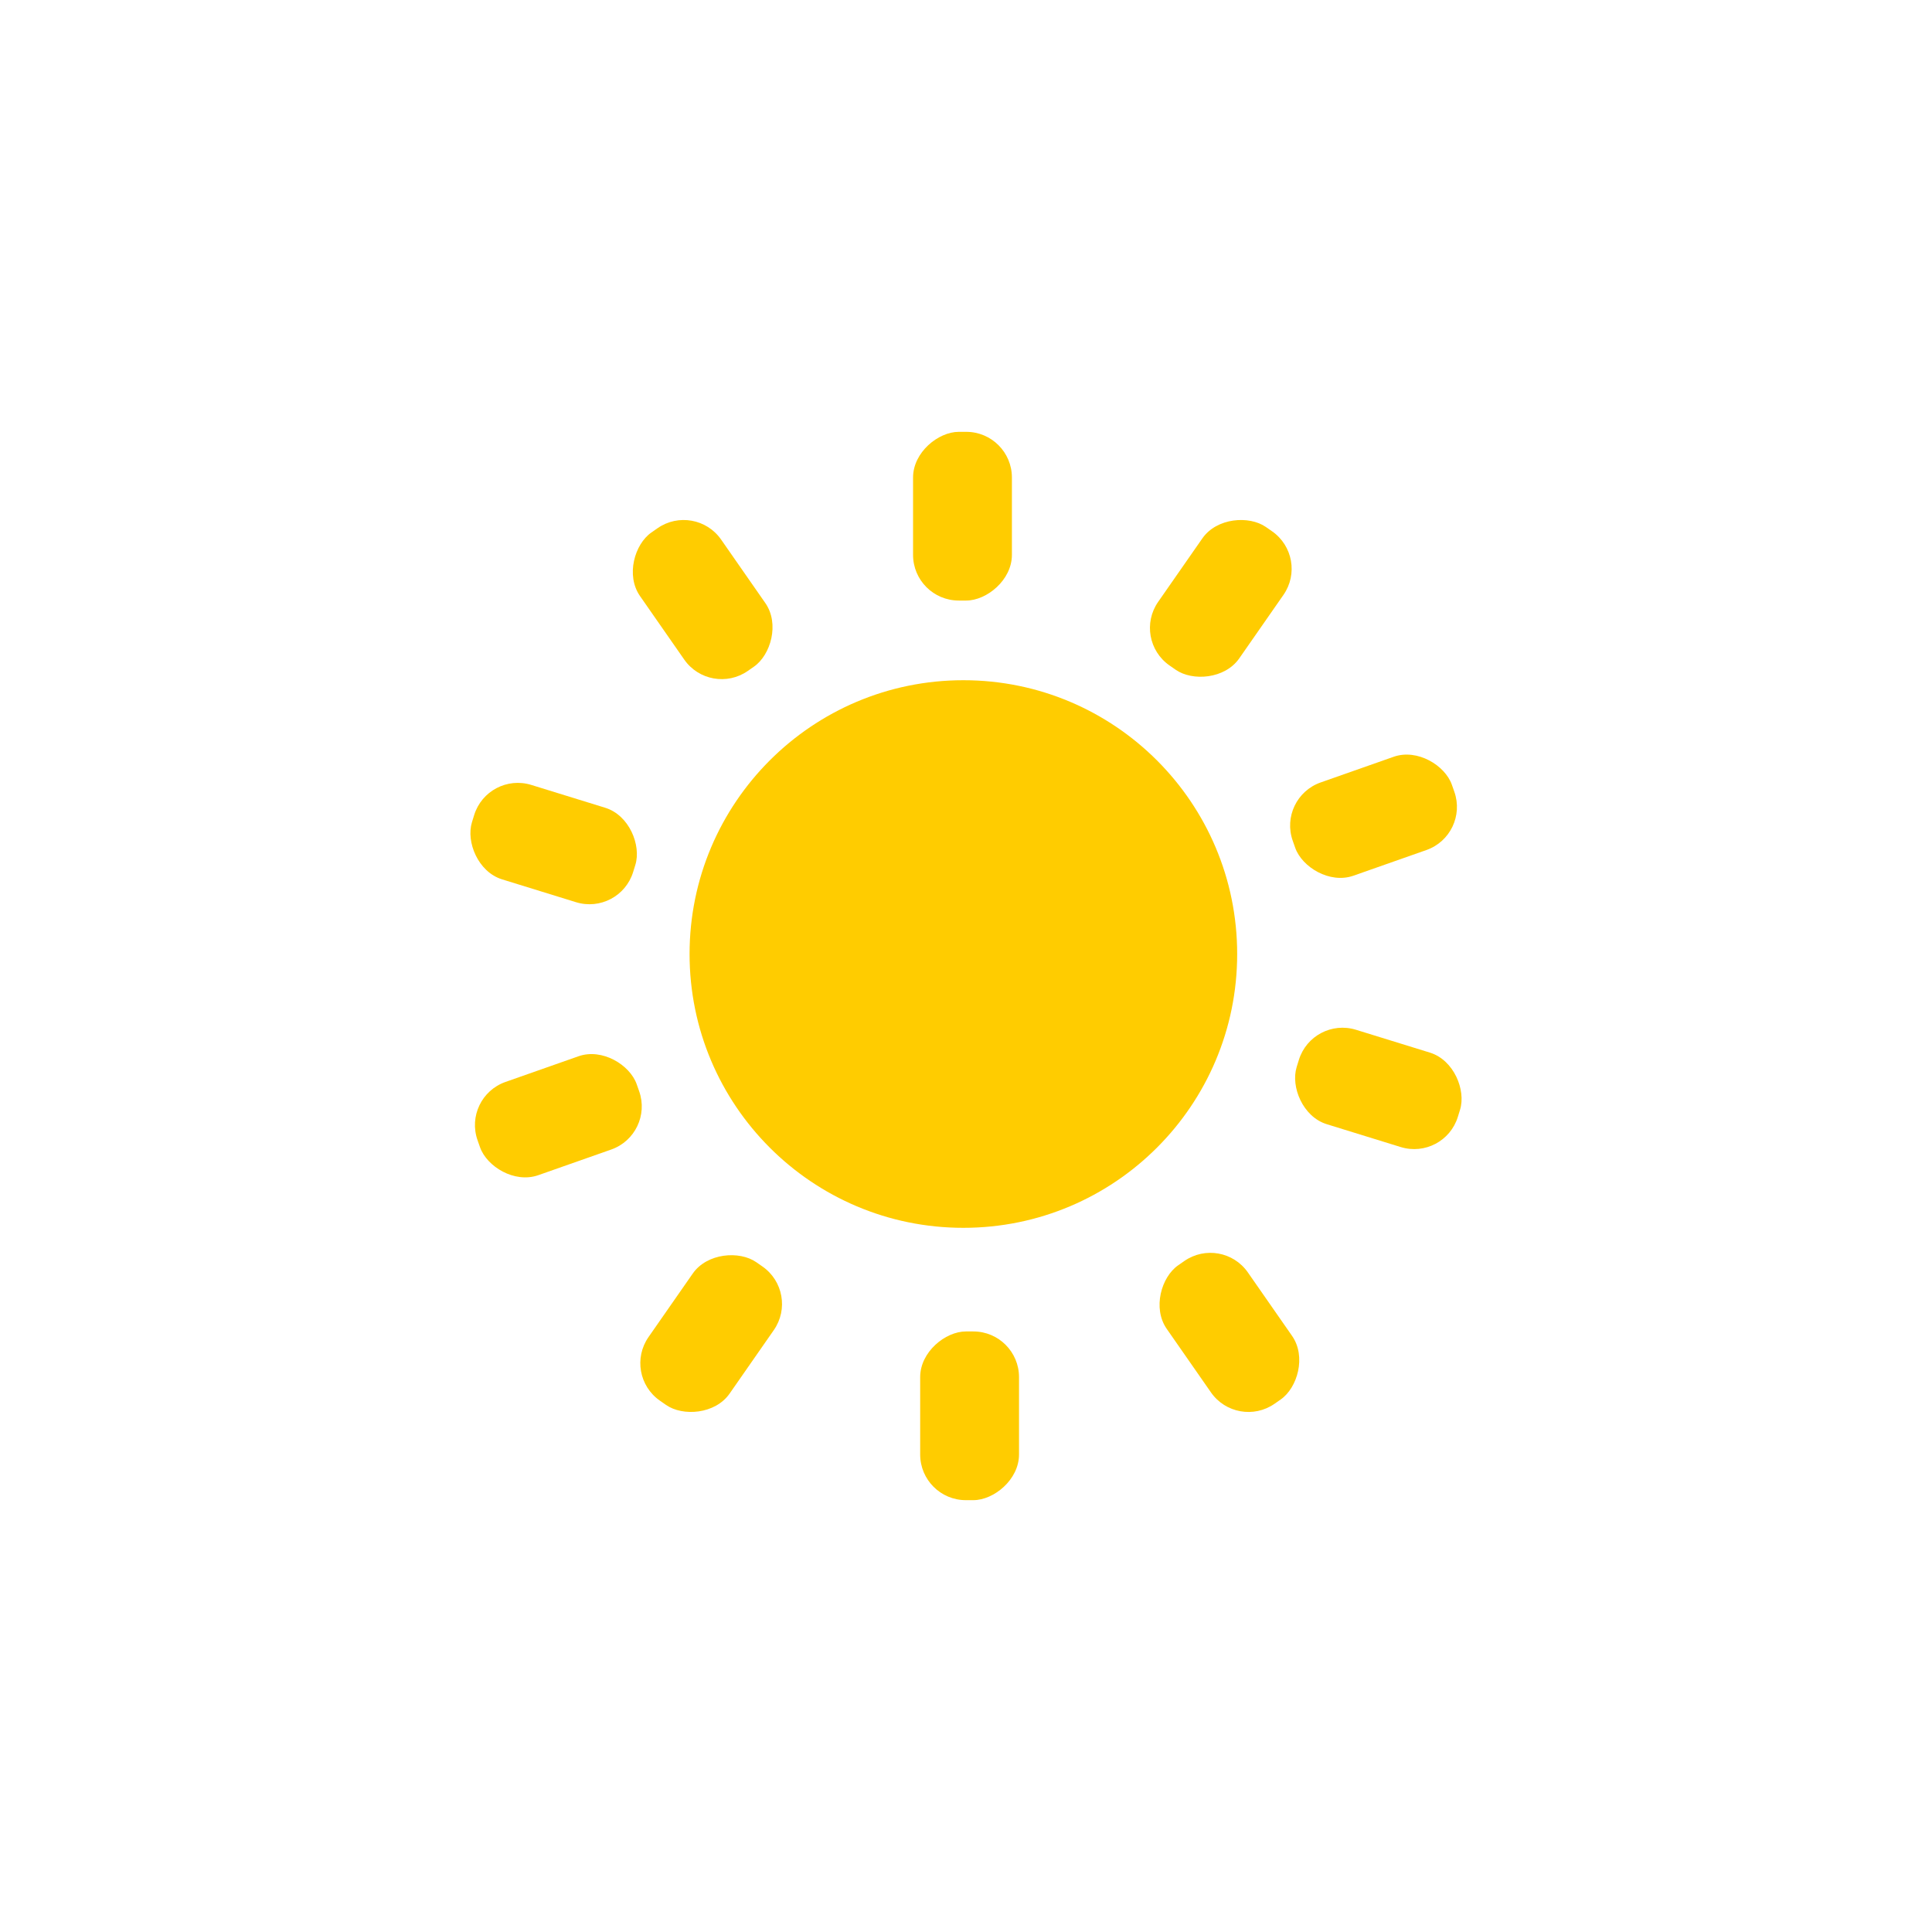<svg id="Layer_1" data-name="Layer 1" xmlns="http://www.w3.org/2000/svg" viewBox="0 0 250 250"><defs><style>.cls-1{fill:#fc0;}</style></defs><circle class="cls-1" cx="124.66" cy="123.45" r="35.43"/><rect class="cls-1" x="167.44" y="134.45" width="21.83" height="12.79" rx="5.91" transform="translate(49.53 -46.38) rotate(17.17)"/><rect class="cls-1" x="166.82" y="99.23" width="21.83" height="12.79" rx="5.91" transform="translate(-24.98 64.96) rotate(-19.38)"/><rect class="cls-1" x="147.06" y="71.03" width="21.83" height="12.79" rx="5.91" transform="translate(4.16 162.83) rotate(-55.15)"/><rect class="cls-1" x="80.02" y="71.2" width="21.83" height="12.79" rx="5.91" transform="translate(79.21 196.55) rotate(-124.85)"/><rect class="cls-1" x="113.63" y="60.41" width="21.83" height="12.79" rx="5.91" transform="translate(57.74 191.34) rotate(-90)"/><rect class="cls-1" x="60.74" y="102.76" width="21.83" height="12.79" rx="5.91" transform="translate(107.88 234.6) rotate(-162.83)"/><rect class="cls-1" x="61.35" y="137.98" width="21.83" height="12.79" rx="5.91" transform="translate(188.33 256.59) rotate(160.62)"/><rect class="cls-1" x="81.12" y="166.18" width="21.83" height="12.79" rx="5.91" transform="translate(286.24 195.65) rotate(124.85)"/><rect class="cls-1" x="148.16" y="166.01" width="21.83" height="12.79" rx="5.91" transform="translate(209.67 -56.65) rotate(55.15)"/><rect class="cls-1" x="114.55" y="176.8" width="21.83" height="12.79" rx="5.91" transform="translate(308.66 57.74) rotate(90)"/></svg>